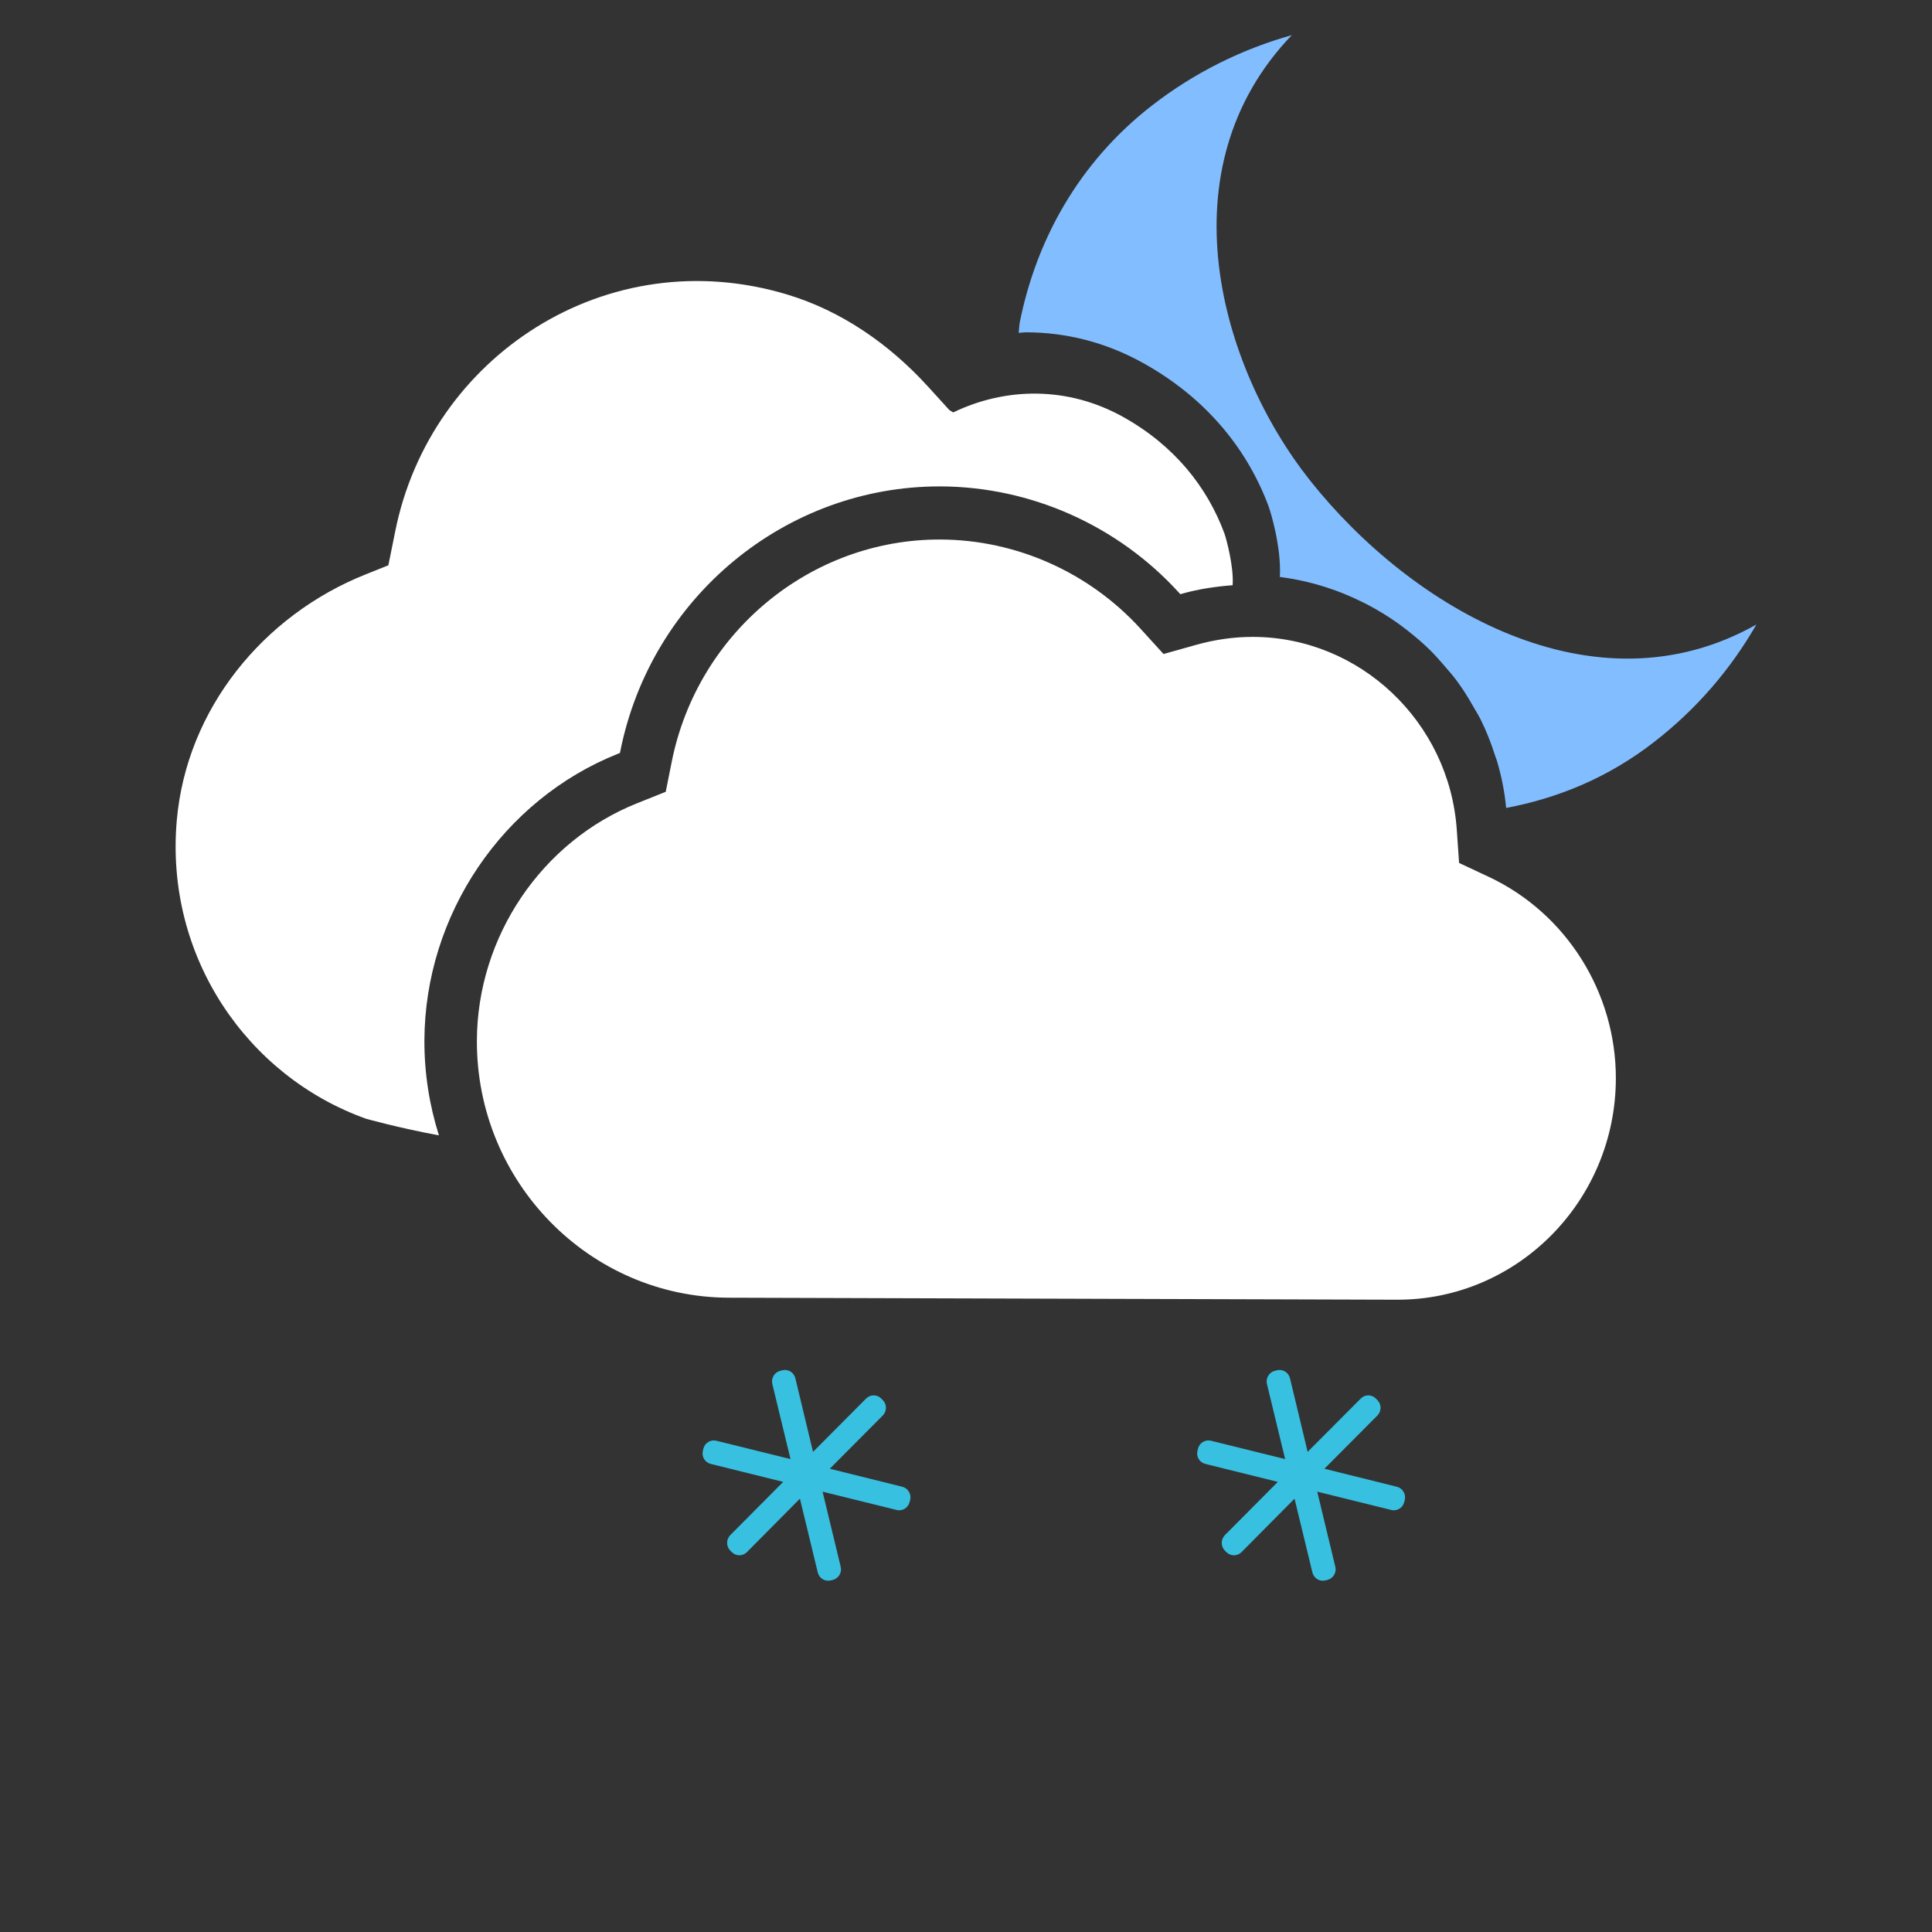 <svg width="55" height="55" viewBox="0 0 55 55" fill="none" xmlns="http://www.w3.org/2000/svg">
<rect x="0" y="0" width="55" height="55" fill="#333333" stroke="none"/>
<path fill-rule="evenodd" clip-rule="evenodd" d="M42.39 24.966C44.59 26.002 46.006 28.255 46 30.708C45.99 34.189 43.194 37.011 39.767 37L20.749 36.943C16.782 36.932 13.564 33.649 13.576 29.628C13.584 26.667 15.42 23.949 18.144 22.864L18.952 22.541L19.124 21.68C19.861 18.006 23.078 15.347 26.77 15.359C28.926 15.366 31.001 16.29 32.464 17.894L33.123 18.618L34.061 18.355C34.596 18.206 35.139 18.129 35.674 18.131C38.71 18.139 41.256 20.548 41.471 23.615L41.537 24.566L42.39 24.966ZM12.082 29.623C12.079 30.563 12.226 31.469 12.495 32.321C11.346 32.109 10.42 31.848 10.42 31.848C7.047 30.642 4.689 27.245 5.033 23.351C5.312 20.186 7.491 17.516 10.408 16.352L11.056 16.093L11.252 15.123C12.247 10.154 17.27 6.833 22.412 8.385C23.956 8.85 25.317 9.798 26.41 10.996L27.026 11.673C27.026 11.673 27.069 11.699 27.135 11.741C28.63 11.021 30.396 10.991 31.973 11.869C33.443 12.689 34.375 13.881 34.857 15.188C34.909 15.33 35.13 16.146 35.09 16.66C34.613 16.697 34.134 16.766 33.662 16.898L33.601 16.916L33.558 16.867C31.814 14.955 29.341 13.855 26.773 13.847C22.37 13.834 18.538 17 17.66 21.379L17.649 21.435L17.596 21.456C14.308 22.765 12.092 26.047 12.082 29.623Z" fill="white"/>
<path fill-rule="evenodd" clip-rule="evenodd" d="M37.3 13.685C34.721 10.439 33.118 4.808 36.775 1C35.371 1.395 34.015 2.056 32.794 3.004C30.71 4.62 29.493 6.842 29.027 9.196C29.014 9.29 29.009 9.383 29 9.476C29.073 9.474 29.147 9.459 29.221 9.46C30.369 9.464 31.469 9.749 32.49 10.306C34.202 11.239 35.452 12.652 36.106 14.392C36.185 14.602 36.481 15.602 36.435 16.425C36.862 16.48 37.275 16.57 37.676 16.695C37.685 16.698 37.696 16.7 37.705 16.703C38.082 16.822 38.442 16.968 38.791 17.143C38.839 17.166 38.886 17.19 38.935 17.215C39.238 17.375 39.527 17.551 39.803 17.749C39.902 17.818 39.993 17.892 40.088 17.964C40.305 18.136 40.514 18.313 40.712 18.509C40.855 18.648 40.984 18.799 41.116 18.95C41.248 19.103 41.381 19.254 41.5 19.419C41.67 19.651 41.819 19.896 41.962 20.149C42.024 20.259 42.093 20.365 42.148 20.477C42.316 20.812 42.452 21.162 42.566 21.522C42.583 21.574 42.605 21.623 42.62 21.676C42.745 22.103 42.835 22.544 42.877 23C44.347 22.724 45.782 22.138 47.081 21.129C48.306 20.182 49.277 19.038 50 17.779C45.392 20.381 40.188 17.321 37.3 13.685Z" fill="#82BEFF"/>
<path fill-rule="evenodd" clip-rule="evenodd" d="M25.687 42.325C25.849 42.365 25.951 42.535 25.91 42.7L25.894 42.76C25.855 42.924 25.688 43.028 25.526 42.986L23.417 42.465L23.933 44.604C23.974 44.769 23.872 44.936 23.706 44.978L23.648 44.991C23.486 45.032 23.319 44.929 23.28 44.764L22.772 42.664L21.262 44.187C21.142 44.306 20.95 44.306 20.831 44.184L20.787 44.141C20.67 44.019 20.67 43.824 20.789 43.702L22.296 42.186L20.234 41.675C20.071 41.636 19.967 41.469 20.01 41.301L20.023 41.242C20.064 41.075 20.231 40.975 20.393 41.015L22.504 41.537L21.986 39.398C21.947 39.234 22.05 39.063 22.213 39.024L22.272 39.009C22.436 38.968 22.603 39.07 22.642 39.235L23.145 41.332L24.658 39.812C24.777 39.693 24.971 39.693 25.088 39.815L25.132 39.859C25.252 39.979 25.249 40.174 25.132 40.295L23.622 41.812L25.687 42.325ZM39.767 42.325C39.928 42.365 40.032 42.535 39.991 42.7L39.976 42.76C39.936 42.924 39.77 43.028 39.608 42.986L37.499 42.465L38.014 44.604C38.055 44.769 37.953 44.936 37.787 44.978L37.728 44.991C37.566 45.032 37.4 44.929 37.361 44.764L36.853 42.664L35.342 44.187C35.222 44.306 35.031 44.306 34.911 44.184L34.867 44.141C34.751 44.019 34.751 43.824 34.87 43.702L36.377 42.186L34.314 41.675C34.151 41.636 34.047 41.469 34.09 41.301L34.103 41.242C34.144 41.075 34.312 40.975 34.474 41.015L36.585 41.537L36.067 39.398C36.027 39.234 36.131 39.063 36.294 39.024L36.352 39.009C36.517 38.968 36.683 39.07 36.723 39.235L37.226 41.332L38.739 39.812C38.858 39.693 39.051 39.693 39.169 39.815L39.213 39.859C39.333 39.979 39.33 40.174 39.213 40.295L37.703 41.812L39.767 42.325Z" fill="#38C0E0"/>
</svg>

